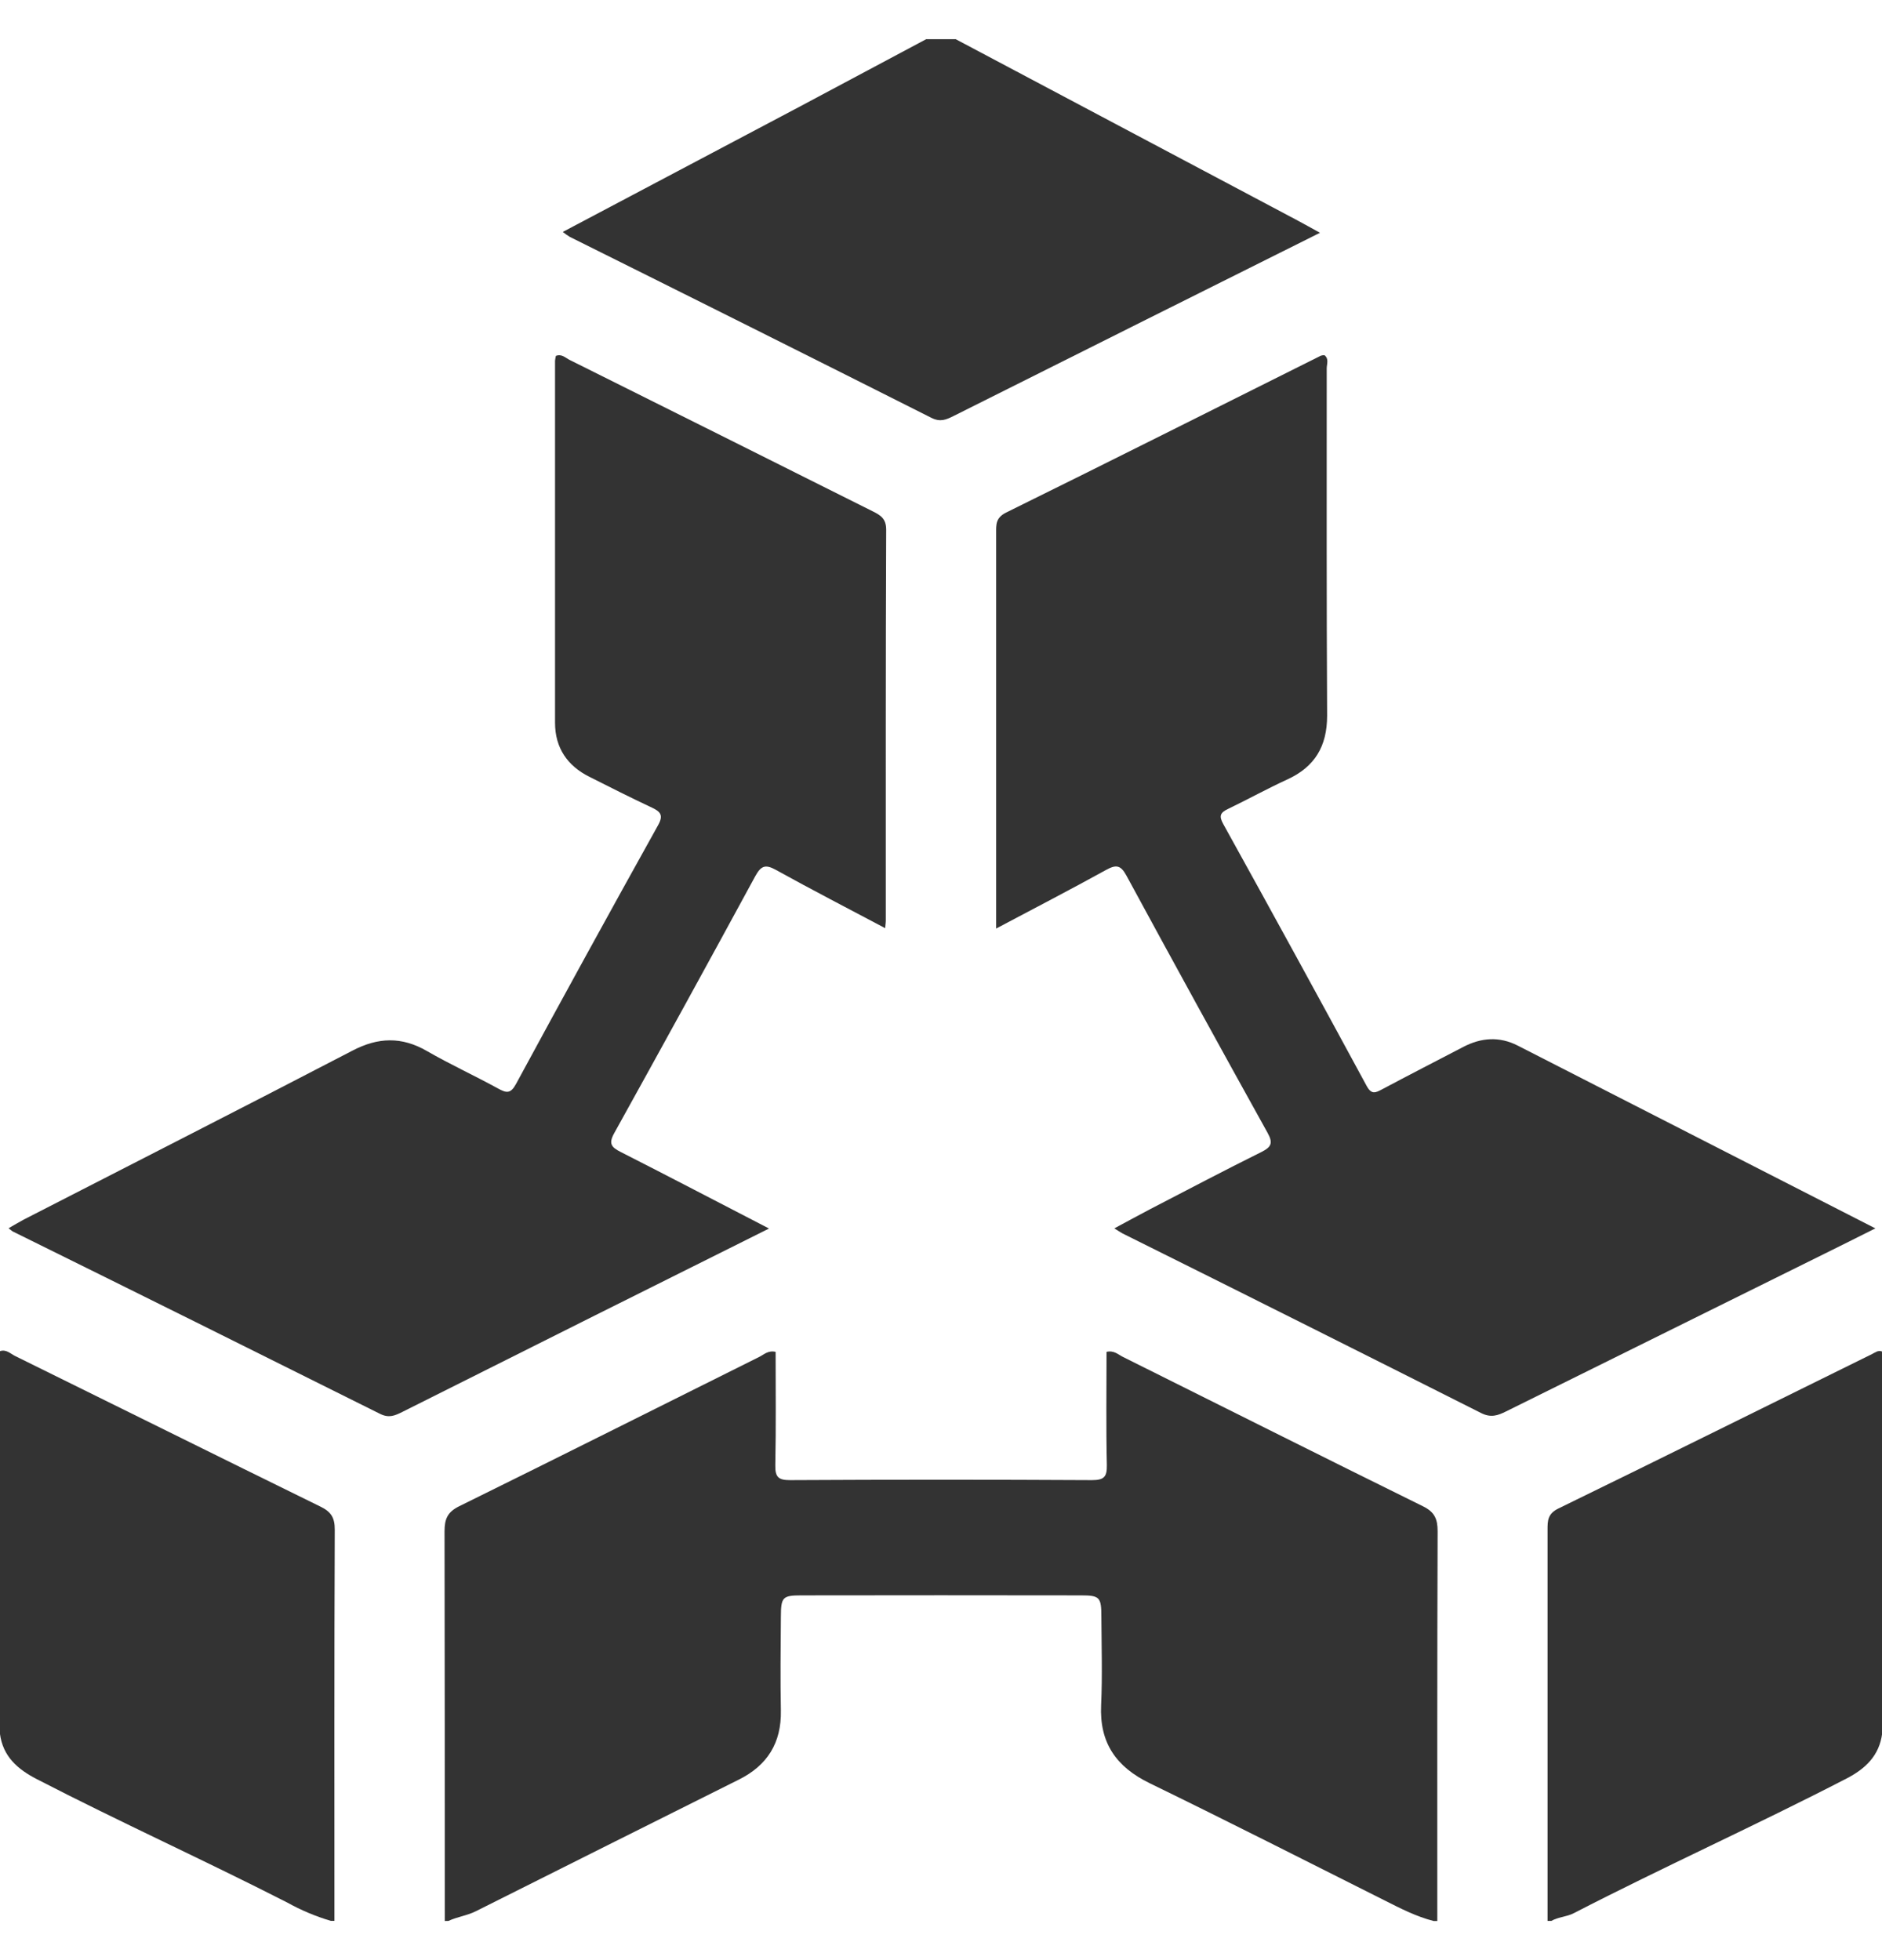 <svg width="24" height="25" viewBox="0 0 24 25" fill="none" xmlns="http://www.w3.org/2000/svg">
<g clip-path="url(#clip0_11_664)">
<path d="M5.672 24.501C5.672 22.846 5.672 21.19 5.669 19.531C5.669 19.374 5.706 19.285 5.856 19.211C7.135 18.581 8.408 17.941 9.683 17.306C9.743 17.276 9.796 17.22 9.891 17.242C9.891 17.722 9.897 18.205 9.887 18.686C9.884 18.839 9.925 18.879 10.078 18.878C11.36 18.871 12.642 18.871 13.923 18.878C14.077 18.878 14.118 18.839 14.115 18.686C14.104 18.205 14.111 17.722 14.111 17.242C14.205 17.22 14.259 17.276 14.319 17.306C15.594 17.941 16.867 18.581 18.145 19.211C18.296 19.285 18.333 19.374 18.333 19.531C18.327 21.187 18.329 22.843 18.329 24.501H18.282C18.062 24.445 17.86 24.341 17.66 24.24C16.662 23.739 15.666 23.233 14.662 22.744C14.234 22.536 14.019 22.229 14.042 21.746C14.059 21.371 14.047 20.996 14.045 20.621C14.045 20.37 14.024 20.348 13.782 20.348C12.594 20.346 11.407 20.346 10.221 20.348C9.979 20.348 9.959 20.37 9.958 20.621C9.955 21.019 9.95 21.418 9.958 21.816C9.966 22.228 9.787 22.516 9.421 22.698C8.303 23.256 7.186 23.816 6.069 24.376C5.956 24.433 5.831 24.447 5.719 24.5L5.672 24.501Z" fill="black" fill-opacity="0.8"/>
<path d="M12.188 0.5L16.53 2.803C16.624 2.853 16.718 2.906 16.833 2.969C16.083 3.344 15.353 3.708 14.623 4.073C13.802 4.483 12.981 4.894 12.16 5.306C12.066 5.353 11.992 5.386 11.879 5.33C10.343 4.556 8.805 3.787 7.266 3.021C7.235 3.002 7.205 2.981 7.177 2.958C8.167 2.434 9.152 1.913 10.132 1.395C10.692 1.097 11.252 0.799 11.811 0.5H12.188Z" fill="black" fill-opacity="0.8"/>
<path d="M1.4751e-06 17.233C0.079 17.206 0.134 17.266 0.193 17.295C1.491 17.934 2.786 18.578 4.085 19.215C4.222 19.282 4.27 19.355 4.269 19.513C4.262 21.175 4.265 22.837 4.265 24.499H4.218C4.025 24.442 3.838 24.363 3.662 24.265C2.607 23.726 1.527 23.238 0.474 22.694C0.226 22.567 0.036 22.403 -0.001 22.11L1.4751e-06 17.233Z" fill="black" fill-opacity="0.8"/>
<path d="M19.735 24.501C19.735 22.84 19.735 21.178 19.735 19.515C19.735 19.395 19.735 19.307 19.875 19.239C21.211 18.588 22.541 17.926 23.873 17.27C23.914 17.25 23.951 17.217 24.002 17.238V22.11C23.966 22.391 23.788 22.56 23.547 22.684C22.398 23.278 21.218 23.809 20.068 24.402C19.976 24.449 19.872 24.449 19.783 24.5L19.735 24.501Z" fill="black" fill-opacity="0.8"/>
<path d="M11.288 11.838C10.809 11.584 10.347 11.346 9.893 11.094C9.76 11.021 9.705 11.042 9.632 11.174C9.038 12.268 8.438 13.361 7.833 14.452C7.757 14.588 7.798 14.633 7.916 14.693C8.54 15.01 9.16 15.335 9.807 15.669L7.592 16.775C6.771 17.186 5.95 17.598 5.129 18.009C5.035 18.056 4.96 18.089 4.847 18.033C3.287 17.254 1.725 16.478 0.162 15.706C0.144 15.694 0.126 15.68 0.11 15.665C0.177 15.627 0.237 15.59 0.297 15.558C1.697 14.839 3.099 14.126 4.493 13.401C4.821 13.229 5.122 13.219 5.444 13.405C5.74 13.576 6.053 13.719 6.353 13.884C6.46 13.943 6.512 13.95 6.58 13.826C7.178 12.722 7.782 11.621 8.392 10.525C8.463 10.398 8.424 10.353 8.314 10.301C8.046 10.175 7.782 10.042 7.517 9.908C7.236 9.768 7.078 9.539 7.078 9.218C7.078 7.679 7.078 6.14 7.078 4.601C7.08 4.58 7.084 4.559 7.089 4.539C7.165 4.51 7.213 4.566 7.265 4.591C8.554 5.234 9.843 5.877 11.13 6.522C11.232 6.573 11.301 6.616 11.301 6.757C11.294 8.413 11.296 10.069 11.296 11.727C11.297 11.754 11.293 11.783 11.288 11.838Z" fill="black" fill-opacity="0.8"/>
<path d="M23.915 15.667C23.686 15.782 23.479 15.886 23.27 15.989C21.916 16.659 20.563 17.329 19.209 18C19.1 18.055 19.012 18.085 18.887 18.022C17.365 17.255 15.841 16.491 14.314 15.731C14.287 15.717 14.261 15.698 14.21 15.667C14.375 15.579 14.524 15.497 14.675 15.418C15.144 15.175 15.613 14.928 16.088 14.692C16.212 14.629 16.237 14.579 16.165 14.449C15.56 13.359 14.96 12.266 14.366 11.17C14.291 11.03 14.231 11.026 14.104 11.096C13.649 11.347 13.188 11.586 12.703 11.843V6.801C12.703 6.692 12.696 6.605 12.829 6.538C14.17 5.877 15.505 5.205 16.843 4.537C16.858 4.532 16.874 4.53 16.89 4.53C16.95 4.577 16.919 4.643 16.919 4.699C16.919 6.176 16.916 7.653 16.924 9.128C16.924 9.518 16.767 9.781 16.415 9.942C16.16 10.059 15.914 10.195 15.661 10.317C15.563 10.364 15.541 10.404 15.599 10.509C16.214 11.62 16.824 12.734 17.428 13.85C17.49 13.964 17.541 13.938 17.624 13.894C17.968 13.711 18.314 13.533 18.66 13.353C18.888 13.234 19.12 13.216 19.355 13.336L23.915 15.667Z" fill="black" fill-opacity="0.8"/>
</g>
<defs>
<clipPath id="clip0_11_664">
<rect width="24" height="24" fill="white" transform="translate(0 0.5)"/>
</clipPath>
</defs>
</svg>
